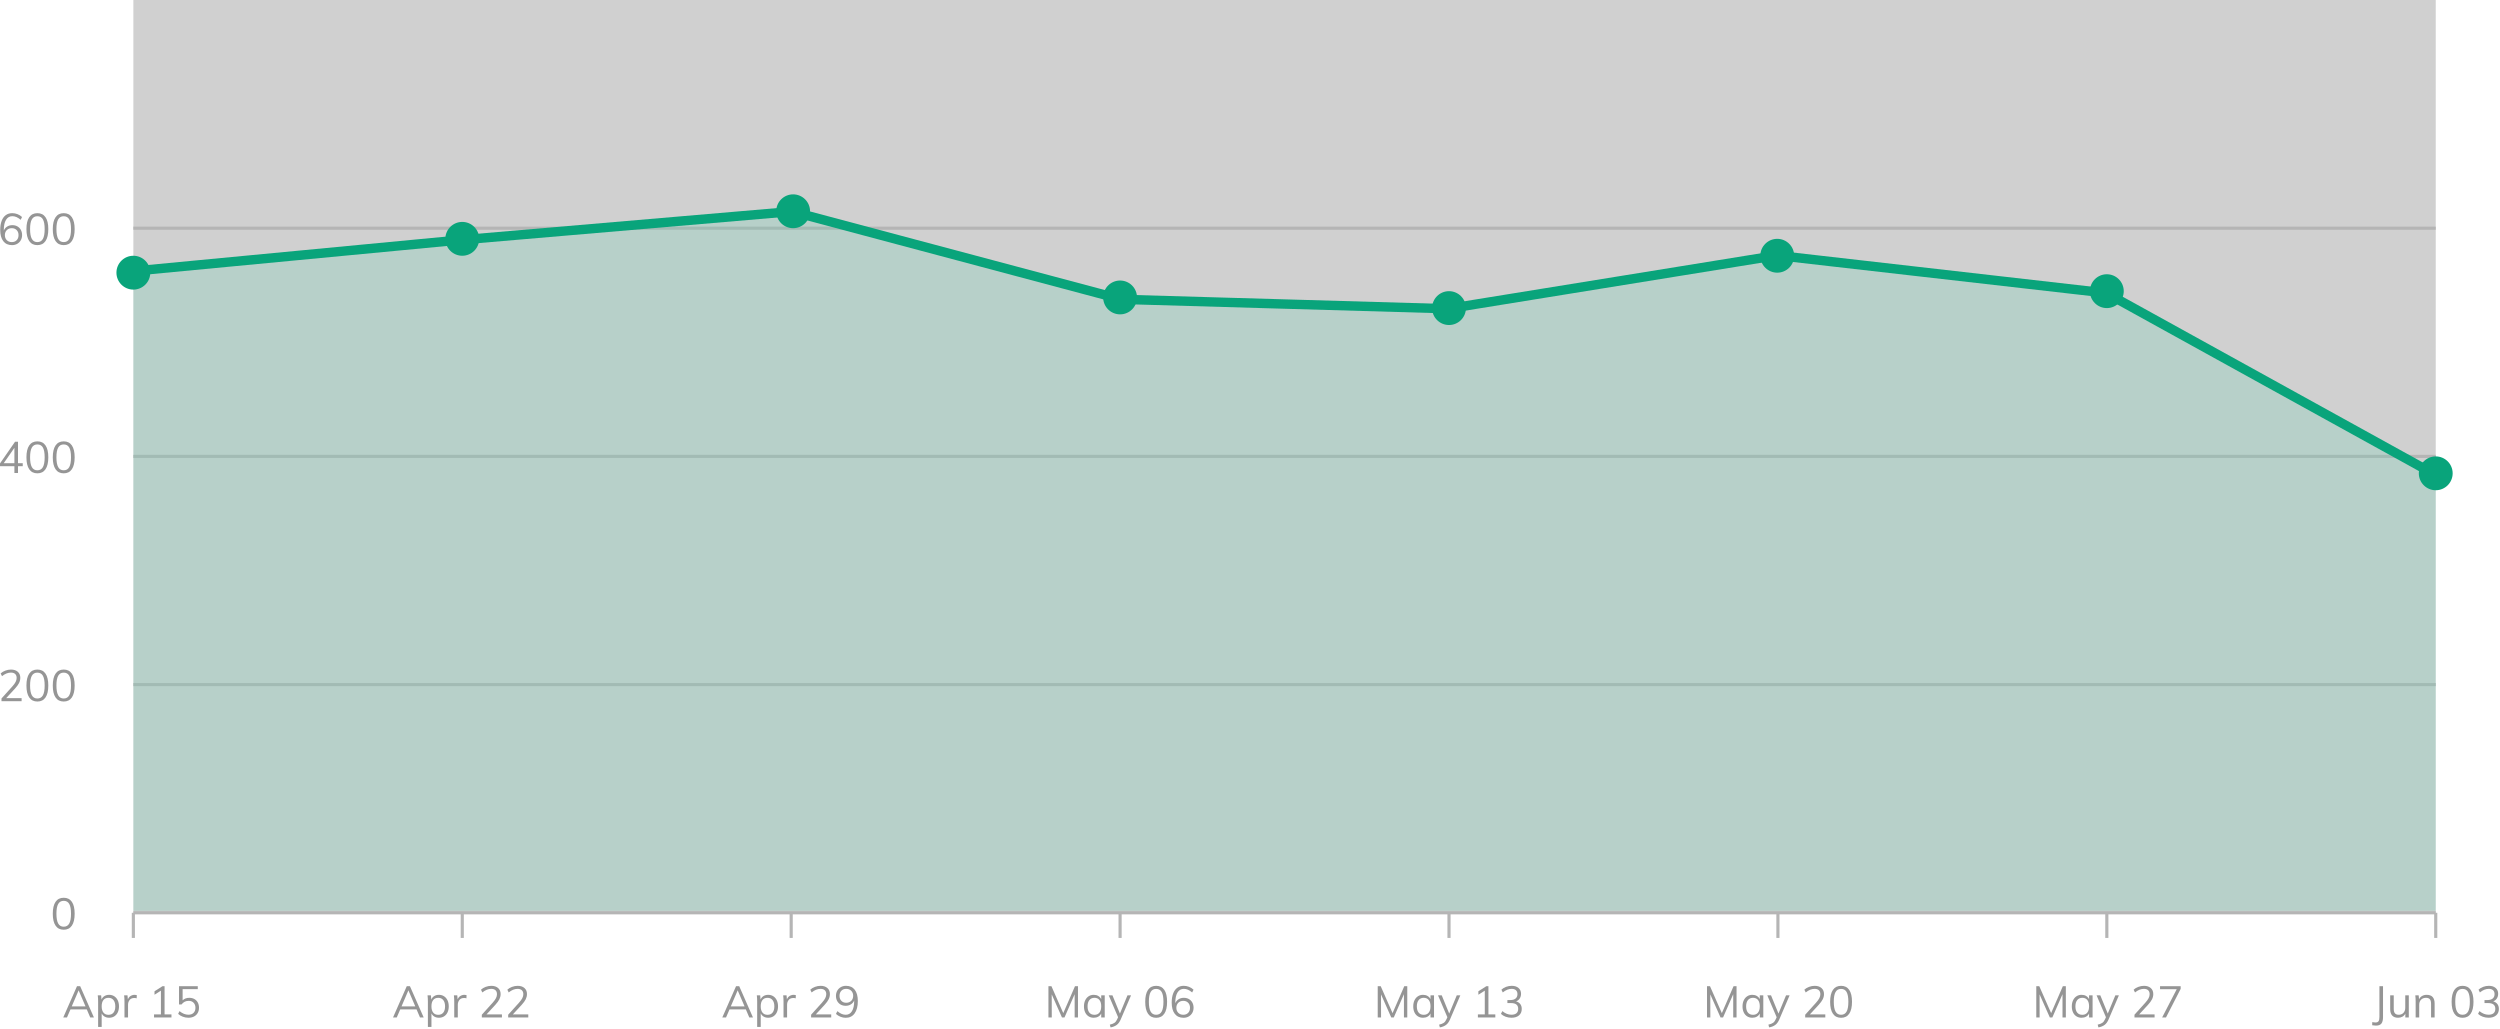 <svg width="100%" height="100%" viewBox="0 0 797 328" version="1.1" xmlns="http://www.w3.org/2000/svg" xmlns:xlink="http://www.w3.org/1999/xlink" xml:space="preserve" xmlns:serif="http://www.serif.com/" style="fill-rule:evenodd;clip-rule:evenodd;stroke-miterlimit:3;">
    <g id="reads-graph" serif:id="reads graph">
        <rect x="42.514" y="0" width="734" height="291" style="fill:#d0d0d0;"/>
        <path d="M3.934,71.777c0.607,0 1.146,0.133 1.617,0.399c0.471,0.266 0.838,0.639 1.099,1.12c0.261,0.481 0.392,1.029 0.392,1.645c0,0.616 -0.138,1.167 -0.413,1.652c-0.275,0.485 -0.656,0.866 -1.141,1.141c-0.485,0.275 -1.036,0.413 -1.652,0.413c-1.204,0 -2.133,-0.42 -2.786,-1.26c-0.653,-0.84 -0.98,-2.035 -0.98,-3.584c0,-1.12 0.152,-2.081 0.455,-2.884c0.303,-0.803 0.742,-1.414 1.316,-1.834c0.574,-0.42 1.262,-0.63 2.065,-0.63c0.579,0 1.141,0.107 1.687,0.322c0.546,0.215 1.024,0.518 1.435,0.91l-0.434,0.882c-0.467,-0.392 -0.915,-0.681 -1.344,-0.868c-0.429,-0.187 -0.868,-0.28 -1.316,-0.28c-0.859,0 -1.526,0.383 -2.002,1.148c-0.476,0.765 -0.714,1.839 -0.714,3.22l0,0.21c0.215,-0.532 0.565,-0.952 1.05,-1.26c0.485,-0.308 1.041,-0.462 1.666,-0.462Zm-0.154,5.404c0.635,0 1.148,-0.203 1.54,-0.609c0.392,-0.406 0.588,-0.945 0.588,-1.617c0,-0.663 -0.198,-1.197 -0.595,-1.603c-0.397,-0.406 -0.912,-0.609 -1.547,-0.609c-0.653,0 -1.185,0.205 -1.596,0.616c-0.411,0.411 -0.616,0.943 -0.616,1.596c0,0.663 0.205,1.199 0.616,1.61c0.411,0.411 0.947,0.616 1.61,0.616Z" style="fill:#959595;fill-rule:nonzero;"/>
        <path d="M11.914,78.147c-1.139,0 -2.004,-0.432 -2.597,-1.295c-0.593,-0.863 -0.889,-2.13 -0.889,-3.801c0,-1.671 0.296,-2.938 0.889,-3.801c0.593,-0.863 1.458,-1.295 2.597,-1.295c1.139,0 2.004,0.432 2.597,1.295c0.593,0.863 0.889,2.126 0.889,3.787c0,1.671 -0.296,2.94 -0.889,3.808c-0.593,0.868 -1.458,1.302 -2.597,1.302Zm0,-0.966c0.793,0 1.379,-0.336 1.757,-1.008c0.378,-0.672 0.567,-1.717 0.567,-3.136c0,-1.409 -0.187,-2.445 -0.56,-3.108c-0.373,-0.663 -0.961,-0.994 -1.764,-0.994c-0.793,0 -1.379,0.331 -1.757,0.994c-0.378,0.663 -0.567,1.699 -0.567,3.108c0,1.409 0.189,2.452 0.567,3.129c0.378,0.677 0.964,1.015 1.757,1.015Z" style="fill:#959595;fill-rule:nonzero;"/>
        <path d="M20.314,78.147c-1.139,0 -2.004,-0.432 -2.597,-1.295c-0.593,-0.863 -0.889,-2.13 -0.889,-3.801c0,-1.671 0.296,-2.938 0.889,-3.801c0.593,-0.863 1.458,-1.295 2.597,-1.295c1.139,0 2.004,0.432 2.597,1.295c0.593,0.863 0.889,2.126 0.889,3.787c0,1.671 -0.296,2.94 -0.889,3.808c-0.593,0.868 -1.458,1.302 -2.597,1.302Zm0,-0.966c0.793,0 1.379,-0.336 1.757,-1.008c0.378,-0.672 0.567,-1.717 0.567,-3.136c0,-1.409 -0.187,-2.445 -0.56,-3.108c-0.373,-0.663 -0.961,-0.994 -1.764,-0.994c-0.793,0 -1.379,0.331 -1.757,0.994c-0.378,0.663 -0.567,1.699 -0.567,3.108c0,1.409 0.189,2.452 0.567,3.129c0.378,0.677 0.964,1.015 1.757,1.015Z" style="fill:#959595;fill-rule:nonzero;"/>
        <path d="M7.252,147.663l0,0.952l-1.512,0l0,2.17l-1.148,0l0,-2.17l-4.592,0l0,-0.868l4.802,-6.93l0.938,0l0,6.846l1.512,0Zm-6.062,0l3.402,0l0,-4.9l-3.402,4.9Z" style="fill:#959595;fill-rule:nonzero;"/>
        <path d="M11.914,150.897c-1.139,0 -2.004,-0.432 -2.597,-1.295c-0.593,-0.863 -0.889,-2.13 -0.889,-3.801c0,-1.671 0.296,-2.938 0.889,-3.801c0.593,-0.863 1.458,-1.295 2.597,-1.295c1.139,0 2.004,0.432 2.597,1.295c0.593,0.863 0.889,2.126 0.889,3.787c0,1.671 -0.296,2.94 -0.889,3.808c-0.593,0.868 -1.458,1.302 -2.597,1.302Zm0,-0.966c0.793,0 1.379,-0.336 1.757,-1.008c0.378,-0.672 0.567,-1.717 0.567,-3.136c0,-1.409 -0.187,-2.445 -0.56,-3.108c-0.373,-0.663 -0.961,-0.994 -1.764,-0.994c-0.793,0 -1.379,0.331 -1.757,0.994c-0.378,0.663 -0.567,1.699 -0.567,3.108c0,1.409 0.189,2.452 0.567,3.129c0.378,0.677 0.964,1.015 1.757,1.015Z" style="fill:#959595;fill-rule:nonzero;"/>
        <path d="M20.314,150.897c-1.139,0 -2.004,-0.432 -2.597,-1.295c-0.593,-0.863 -0.889,-2.13 -0.889,-3.801c0,-1.671 0.296,-2.938 0.889,-3.801c0.593,-0.863 1.458,-1.295 2.597,-1.295c1.139,0 2.004,0.432 2.597,1.295c0.593,0.863 0.889,2.126 0.889,3.787c0,1.671 -0.296,2.94 -0.889,3.808c-0.593,0.868 -1.458,1.302 -2.597,1.302Zm0,-0.966c0.793,0 1.379,-0.336 1.757,-1.008c0.378,-0.672 0.567,-1.717 0.567,-3.136c0,-1.409 -0.187,-2.445 -0.56,-3.108c-0.373,-0.663 -0.961,-0.994 -1.764,-0.994c-0.793,0 -1.379,0.331 -1.757,0.994c-0.378,0.663 -0.567,1.699 -0.567,3.108c0,1.409 0.189,2.452 0.567,3.129c0.378,0.677 0.964,1.015 1.757,1.015Z" style="fill:#959595;fill-rule:nonzero;"/>
        <path d="M6.888,222.569l0,0.966l-6.412,0l0,-0.868l3.486,-3.864c0.467,-0.523 0.807,-0.994 1.022,-1.414c0.215,-0.42 0.322,-0.84 0.322,-1.26c0,-0.551 -0.159,-0.973 -0.476,-1.267c-0.317,-0.294 -0.77,-0.441 -1.358,-0.441c-0.952,0 -1.895,0.383 -2.828,1.148l-0.434,-0.882c0.392,-0.373 0.887,-0.672 1.484,-0.896c0.597,-0.224 1.199,-0.336 1.806,-0.336c0.915,0 1.638,0.236 2.17,0.707c0.532,0.471 0.798,1.108 0.798,1.911c0,0.569 -0.128,1.118 -0.385,1.645c-0.257,0.527 -0.684,1.118 -1.281,1.771l-2.842,3.08l4.928,0Z" style="fill:#959595;fill-rule:nonzero;"/>
        <path d="M11.914,223.647c-1.139,0 -2.004,-0.432 -2.597,-1.295c-0.593,-0.863 -0.889,-2.13 -0.889,-3.801c0,-1.671 0.296,-2.938 0.889,-3.801c0.593,-0.863 1.458,-1.295 2.597,-1.295c1.139,0 2.004,0.432 2.597,1.295c0.593,0.863 0.889,2.126 0.889,3.787c0,1.671 -0.296,2.94 -0.889,3.808c-0.593,0.868 -1.458,1.302 -2.597,1.302Zm0,-0.966c0.793,0 1.379,-0.336 1.757,-1.008c0.378,-0.672 0.567,-1.717 0.567,-3.136c0,-1.409 -0.187,-2.445 -0.56,-3.108c-0.373,-0.663 -0.961,-0.994 -1.764,-0.994c-0.793,0 -1.379,0.331 -1.757,0.994c-0.378,0.663 -0.567,1.699 -0.567,3.108c0,1.409 0.189,2.452 0.567,3.129c0.378,0.677 0.964,1.015 1.757,1.015Z" style="fill:#959595;fill-rule:nonzero;"/>
        <path d="M20.314,223.647c-1.139,0 -2.004,-0.432 -2.597,-1.295c-0.593,-0.863 -0.889,-2.13 -0.889,-3.801c0,-1.671 0.296,-2.938 0.889,-3.801c0.593,-0.863 1.458,-1.295 2.597,-1.295c1.139,0 2.004,0.432 2.597,1.295c0.593,0.863 0.889,2.126 0.889,3.787c0,1.671 -0.296,2.94 -0.889,3.808c-0.593,0.868 -1.458,1.302 -2.597,1.302Zm0,-0.966c0.793,0 1.379,-0.336 1.757,-1.008c0.378,-0.672 0.567,-1.717 0.567,-3.136c0,-1.409 -0.187,-2.445 -0.56,-3.108c-0.373,-0.663 -0.961,-0.994 -1.764,-0.994c-0.793,0 -1.379,0.331 -1.757,0.994c-0.378,0.663 -0.567,1.699 -0.567,3.108c0,1.409 0.189,2.452 0.567,3.129c0.378,0.677 0.964,1.015 1.757,1.015Z" style="fill:#959595;fill-rule:nonzero;"/>
        <path d="M20.314,296.397c-1.139,0 -2.004,-0.432 -2.597,-1.295c-0.593,-0.863 -0.889,-2.13 -0.889,-3.801c0,-1.671 0.296,-2.938 0.889,-3.801c0.593,-0.863 1.458,-1.295 2.597,-1.295c1.139,0 2.004,0.432 2.597,1.295c0.593,0.863 0.889,2.126 0.889,3.787c0,1.671 -0.296,2.94 -0.889,3.808c-0.593,0.868 -1.458,1.302 -2.597,1.302Zm0,-0.966c0.793,0 1.379,-0.336 1.757,-1.008c0.378,-0.672 0.567,-1.717 0.567,-3.136c0,-1.409 -0.187,-2.445 -0.56,-3.108c-0.373,-0.663 -0.961,-0.994 -1.764,-0.994c-0.793,0 -1.379,0.331 -1.757,0.994c-0.378,0.663 -0.567,1.699 -0.567,3.108c0,1.409 0.189,2.452 0.567,3.129c0.378,0.677 0.964,1.015 1.757,1.015Z" style="fill:#959595;fill-rule:nonzero;"/>
        <path d="M28.763,324.36l-1.092,-2.562l-5.208,0l-1.106,2.562l-1.19,0l4.382,-9.968l1.008,0l4.382,9.968l-1.176,0Zm-5.894,-3.514l4.396,0l-2.198,-5.124l-2.198,5.124Z" style="fill:#959595;fill-rule:nonzero;"/>
        <path d="M34.797,317.15c0.616,0 1.162,0.154 1.638,0.462c0.476,0.308 0.845,0.74 1.106,1.295c0.261,0.555 0.392,1.197 0.392,1.925c0,0.728 -0.131,1.365 -0.392,1.911c-0.261,0.546 -0.628,0.968 -1.099,1.267c-0.471,0.299 -1.02,0.448 -1.645,0.448c-0.551,0 -1.031,-0.121 -1.442,-0.364c-0.411,-0.243 -0.723,-0.588 -0.938,-1.036l0,4.326l-1.134,0l0,-8.092c0,-0.728 -0.037,-1.386 -0.112,-1.974l1.078,0l0.112,1.358c0.196,-0.485 0.506,-0.861 0.931,-1.127c0.425,-0.266 0.926,-0.399 1.505,-0.399Zm-0.21,6.37c0.691,0 1.225,-0.233 1.603,-0.7c0.378,-0.467 0.567,-1.129 0.567,-1.988c0,-0.859 -0.191,-1.528 -0.574,-2.009c-0.383,-0.481 -0.915,-0.721 -1.596,-0.721c-0.7,0 -1.237,0.233 -1.61,0.7c-0.373,0.467 -0.56,1.134 -0.56,2.002c0,0.868 0.187,1.538 0.56,2.009c0.373,0.471 0.91,0.707 1.61,0.707Z" style="fill:#959595;fill-rule:nonzero;"/>
        <path d="M42.959,317.15c0.233,0 0.448,0.028 0.644,0.084l-0.028,1.036c-0.215,-0.075 -0.462,-0.112 -0.742,-0.112c-0.681,0 -1.188,0.212 -1.519,0.637c-0.331,0.425 -0.497,0.94 -0.497,1.547l0,4.018l-1.134,0l0,-5.068c0,-0.728 -0.037,-1.386 -0.112,-1.974l1.078,0l0.112,1.302c0.177,-0.476 0.462,-0.84 0.854,-1.092c0.392,-0.252 0.84,-0.378 1.344,-0.378Z" style="fill:#959595;fill-rule:nonzero;"/>
        <path d="M52.465,323.394l2.198,0l0,0.966l-5.558,0l0,-0.966l2.198,0l0,-7.574l-2.044,1.302l0,-1.106l2.548,-1.624l0.658,0l0,9.002Z" style="fill:#959595;fill-rule:nonzero;"/>
        <path d="M60.333,318.102c0.625,0 1.174,0.133 1.645,0.399c0.471,0.266 0.833,0.637 1.085,1.113c0.252,0.476 0.378,1.027 0.378,1.652c0,0.625 -0.138,1.181 -0.413,1.666c-0.275,0.485 -0.667,0.861 -1.176,1.127c-0.509,0.266 -1.104,0.399 -1.785,0.399c-0.607,0 -1.204,-0.11 -1.792,-0.329c-0.588,-0.219 -1.083,-0.52 -1.484,-0.903l0.434,-0.882c0.924,0.765 1.871,1.148 2.842,1.148c0.7,0 1.248,-0.198 1.645,-0.595c0.397,-0.397 0.595,-0.936 0.595,-1.617c0,-0.663 -0.196,-1.197 -0.588,-1.603c-0.392,-0.406 -0.915,-0.609 -1.568,-0.609c-0.952,0 -1.713,0.387 -2.282,1.162l-0.798,0l0,-5.838l5.978,0l0,0.952l-4.83,0l0,3.556c0.551,-0.532 1.255,-0.798 2.114,-0.798Z" style="fill:#959595;fill-rule:nonzero;"/>
        <path d="M133.893,324.36l-1.092,-2.562l-5.208,0l-1.106,2.562l-1.19,0l4.382,-9.968l1.008,0l4.382,9.968l-1.176,0Zm-5.894,-3.514l4.396,0l-2.198,-5.124l-2.198,5.124Z" style="fill:#959595;fill-rule:nonzero;"/>
        <path d="M139.927,317.15c0.616,0 1.162,0.154 1.638,0.462c0.476,0.308 0.844,0.74 1.106,1.295c0.261,0.555 0.392,1.197 0.392,1.925c0,0.728 -0.131,1.365 -0.392,1.911c-0.262,0.546 -0.628,0.968 -1.099,1.267c-0.472,0.299 -1.02,0.448 -1.645,0.448c-0.551,0 -1.032,-0.121 -1.442,-0.364c-0.411,-0.243 -0.724,-0.588 -0.938,-1.036l0,4.326l-1.134,0l0,-8.092c0,-0.728 -0.038,-1.386 -0.112,-1.974l1.078,0l0.112,1.358c0.196,-0.485 0.506,-0.861 0.931,-1.127c0.424,-0.266 0.926,-0.399 1.505,-0.399Zm-0.21,6.37c0.69,0 1.225,-0.233 1.603,-0.7c0.378,-0.467 0.567,-1.129 0.567,-1.988c0,-0.859 -0.192,-1.528 -0.574,-2.009c-0.383,-0.481 -0.915,-0.721 -1.596,-0.721c-0.7,0 -1.237,0.233 -1.61,0.7c-0.374,0.467 -0.56,1.134 -0.56,2.002c0,0.868 0.186,1.538 0.56,2.009c0.373,0.471 0.91,0.707 1.61,0.707Z" style="fill:#959595;fill-rule:nonzero;"/>
        <path d="M148.089,317.15c0.233,0 0.448,0.028 0.644,0.084l-0.028,1.036c-0.215,-0.075 -0.462,-0.112 -0.742,-0.112c-0.682,0 -1.188,0.212 -1.519,0.637c-0.332,0.425 -0.497,0.94 -0.497,1.547l0,4.018l-1.134,0l0,-5.068c0,-0.728 -0.038,-1.386 -0.112,-1.974l1.078,0l0.112,1.302c0.177,-0.476 0.462,-0.84 0.854,-1.092c0.392,-0.252 0.84,-0.378 1.344,-0.378Z" style="fill:#959595;fill-rule:nonzero;"/>
        <path d="M160.017,323.394l0,0.966l-6.412,0l0,-0.868l3.486,-3.864c0.466,-0.523 0.807,-0.994 1.022,-1.414c0.214,-0.42 0.322,-0.84 0.322,-1.26c0,-0.551 -0.159,-0.973 -0.476,-1.267c-0.318,-0.294 -0.77,-0.441 -1.358,-0.441c-0.952,0 -1.895,0.383 -2.828,1.148l-0.434,-0.882c0.392,-0.373 0.886,-0.672 1.484,-0.896c0.597,-0.224 1.199,-0.336 1.806,-0.336c0.914,0 1.638,0.236 2.17,0.707c0.532,0.471 0.798,1.108 0.798,1.911c0,0.569 -0.129,1.118 -0.385,1.645c-0.257,0.527 -0.684,1.118 -1.281,1.771l-2.842,3.08l4.928,0Z" style="fill:#959595;fill-rule:nonzero;"/>
        <path d="M168.417,323.394l0,0.966l-6.412,0l0,-0.868l3.486,-3.864c0.466,-0.523 0.807,-0.994 1.022,-1.414c0.214,-0.42 0.322,-0.84 0.322,-1.26c0,-0.551 -0.159,-0.973 -0.476,-1.267c-0.318,-0.294 -0.77,-0.441 -1.358,-0.441c-0.952,0 -1.895,0.383 -2.828,1.148l-0.434,-0.882c0.392,-0.373 0.886,-0.672 1.484,-0.896c0.597,-0.224 1.199,-0.336 1.806,-0.336c0.914,0 1.638,0.236 2.17,0.707c0.532,0.471 0.798,1.108 0.798,1.911c0,0.569 -0.129,1.118 -0.385,1.645c-0.257,0.527 -0.684,1.118 -1.281,1.771l-2.842,3.08l4.928,0Z" style="fill:#959595;fill-rule:nonzero;"/>
        <path d="M238.868,324.36l-1.092,-2.562l-5.208,0l-1.106,2.562l-1.19,0l4.382,-9.968l1.008,0l4.382,9.968l-1.176,0Zm-5.894,-3.514l4.396,0l-2.198,-5.124l-2.198,5.124Z" style="fill:#959595;fill-rule:nonzero;"/>
        <path d="M244.902,317.15c0.616,0 1.162,0.154 1.638,0.462c0.476,0.308 0.845,0.74 1.106,1.295c0.262,0.555 0.392,1.197 0.392,1.925c0,0.728 -0.13,1.365 -0.392,1.911c-0.261,0.546 -0.627,0.968 -1.099,1.267c-0.471,0.299 -1.019,0.448 -1.645,0.448c-0.55,0 -1.031,-0.121 -1.442,-0.364c-0.41,-0.243 -0.723,-0.588 -0.938,-1.036l0,4.326l-1.134,0l0,-8.092c0,-0.728 -0.037,-1.386 -0.112,-1.974l1.078,0l0.112,1.358c0.196,-0.485 0.507,-0.861 0.931,-1.127c0.425,-0.266 0.927,-0.399 1.505,-0.399Zm-0.21,6.37c0.691,0 1.225,-0.233 1.603,-0.7c0.378,-0.467 0.567,-1.129 0.567,-1.988c0,-0.859 -0.191,-1.528 -0.574,-2.009c-0.382,-0.481 -0.914,-0.721 -1.596,-0.721c-0.7,0 -1.236,0.233 -1.61,0.7c-0.373,0.467 -0.56,1.134 -0.56,2.002c0,0.868 0.187,1.538 0.56,2.009c0.374,0.471 0.91,0.707 1.61,0.707Z" style="fill:#959595;fill-rule:nonzero;"/>
        <path d="M253.064,317.15c0.234,0 0.448,0.028 0.644,0.084l-0.028,1.036c-0.214,-0.075 -0.462,-0.112 -0.742,-0.112c-0.681,0 -1.187,0.212 -1.519,0.637c-0.331,0.425 -0.497,0.94 -0.497,1.547l0,4.018l-1.134,0l0,-5.068c0,-0.728 -0.037,-1.386 -0.112,-1.974l1.078,0l0.112,1.302c0.178,-0.476 0.462,-0.84 0.854,-1.092c0.392,-0.252 0.84,-0.378 1.344,-0.378Z" style="fill:#959595;fill-rule:nonzero;"/>
        <path d="M264.992,323.394l0,0.966l-6.412,0l0,-0.868l3.486,-3.864c0.467,-0.523 0.808,-0.994 1.022,-1.414c0.215,-0.42 0.322,-0.84 0.322,-1.26c0,-0.551 -0.158,-0.973 -0.476,-1.267c-0.317,-0.294 -0.77,-0.441 -1.358,-0.441c-0.952,0 -1.894,0.383 -2.828,1.148l-0.434,-0.882c0.392,-0.373 0.887,-0.672 1.484,-0.896c0.598,-0.224 1.2,-0.336 1.806,-0.336c0.915,0 1.638,0.236 2.17,0.707c0.532,0.471 0.798,1.108 0.798,1.911c0,0.569 -0.128,1.118 -0.385,1.645c-0.256,0.527 -0.683,1.118 -1.281,1.771l-2.842,3.08l4.928,0Z" style="fill:#959595;fill-rule:nonzero;"/>
        <path d="M269.71,314.28c1.204,0 2.133,0.42 2.786,1.26c0.654,0.84 0.98,2.035 0.98,3.584c0,1.689 -0.338,3.003 -1.015,3.941c-0.676,0.938 -1.621,1.407 -2.835,1.407c-0.569,0 -1.127,-0.107 -1.673,-0.322c-0.546,-0.215 -1.029,-0.518 -1.449,-0.91l0.448,-0.882c0.476,0.401 0.929,0.693 1.358,0.875c0.43,0.182 0.864,0.273 1.302,0.273c0.859,0 1.524,-0.383 1.995,-1.148c0.472,-0.765 0.707,-1.839 0.707,-3.22l0,-0.182c-0.214,0.523 -0.564,0.936 -1.05,1.239c-0.485,0.303 -1.04,0.455 -1.666,0.455c-0.606,0 -1.143,-0.133 -1.61,-0.399c-0.466,-0.266 -0.83,-0.639 -1.092,-1.12c-0.261,-0.481 -0.392,-1.029 -0.392,-1.645c0,-0.616 0.138,-1.167 0.413,-1.652c0.276,-0.485 0.656,-0.866 1.141,-1.141c0.486,-0.275 1.036,-0.413 1.652,-0.413Zm0.07,5.404c0.654,0 1.186,-0.205 1.596,-0.616c0.411,-0.411 0.616,-0.943 0.616,-1.596c0,-0.663 -0.205,-1.199 -0.616,-1.61c-0.41,-0.411 -0.947,-0.616 -1.61,-0.616c-0.634,0 -1.148,0.203 -1.54,0.609c-0.392,0.406 -0.588,0.945 -0.588,1.617c0,0.663 0.196,1.197 0.588,1.603c0.392,0.406 0.91,0.609 1.554,0.609Z" style="fill:#959595;fill-rule:nonzero;"/>
        <path d="M342.71,314.392l0.952,0l0,9.968l-1.064,0l0,-7.406l-3.234,7.406l-0.812,0l-3.262,-7.35l0.014,7.35l-1.064,0l0,-9.968l0.952,0l3.78,8.596l3.738,-8.596Z" style="fill:#959595;fill-rule:nonzero;"/>
        <path d="M352.188,317.318l0,7.042l-1.12,0l0,-1.274c-0.205,0.439 -0.516,0.777 -0.931,1.015c-0.415,0.238 -0.898,0.357 -1.449,0.357c-0.625,0 -1.174,-0.149 -1.645,-0.448c-0.471,-0.299 -0.835,-0.721 -1.092,-1.267c-0.257,-0.546 -0.385,-1.183 -0.385,-1.911c0,-0.728 0.131,-1.37 0.392,-1.925c0.261,-0.555 0.628,-0.987 1.099,-1.295c0.471,-0.308 1.015,-0.462 1.631,-0.462c0.551,0 1.031,0.121 1.442,0.364c0.411,0.243 0.723,0.583 0.938,1.022l0,-1.218l1.12,0Zm-3.276,6.202c0.691,0 1.223,-0.236 1.596,-0.707c0.373,-0.471 0.56,-1.141 0.56,-2.009c0,-0.868 -0.187,-1.535 -0.56,-2.002c-0.373,-0.467 -0.905,-0.7 -1.596,-0.7c-0.691,0 -1.23,0.24 -1.617,0.721c-0.387,0.481 -0.581,1.15 -0.581,2.009c0,0.859 0.191,1.521 0.574,1.988c0.383,0.467 0.924,0.7 1.624,0.7Z" style="fill:#959595;fill-rule:nonzero;"/>
        <path d="M360.574,317.318l-3.29,7.686c-0.345,0.803 -0.779,1.391 -1.302,1.764c-0.523,0.373 -1.167,0.63 -1.932,0.77l-0.238,-0.882c0.663,-0.149 1.164,-0.348 1.505,-0.595c0.341,-0.247 0.623,-0.628 0.847,-1.141l0.28,-0.63l-2.982,-6.972l1.19,0l2.38,5.81l2.408,-5.81l1.134,0Z" style="fill:#959595;fill-rule:nonzero;"/>
        <path d="M368.582,324.472c-1.139,0 -2.004,-0.432 -2.597,-1.295c-0.593,-0.863 -0.889,-2.13 -0.889,-3.801c0,-1.671 0.296,-2.938 0.889,-3.801c0.593,-0.863 1.458,-1.295 2.597,-1.295c1.139,0 2.004,0.432 2.597,1.295c0.593,0.863 0.889,2.126 0.889,3.787c0,1.671 -0.296,2.94 -0.889,3.808c-0.593,0.868 -1.458,1.302 -2.597,1.302Zm0,-0.966c0.793,0 1.379,-0.336 1.757,-1.008c0.378,-0.672 0.567,-1.717 0.567,-3.136c0,-1.409 -0.187,-2.445 -0.56,-3.108c-0.373,-0.663 -0.961,-0.994 -1.764,-0.994c-0.793,0 -1.379,0.331 -1.757,0.994c-0.378,0.663 -0.567,1.699 -0.567,3.108c0,1.409 0.189,2.452 0.567,3.129c0.378,0.677 0.964,1.015 1.757,1.015Z" style="fill:#959595;fill-rule:nonzero;"/>
        <path d="M377.402,318.102c0.607,0 1.146,0.133 1.617,0.399c0.471,0.266 0.838,0.639 1.099,1.12c0.261,0.481 0.392,1.029 0.392,1.645c0,0.616 -0.138,1.167 -0.413,1.652c-0.275,0.485 -0.656,0.866 -1.141,1.141c-0.485,0.275 -1.036,0.413 -1.652,0.413c-1.204,0 -2.133,-0.42 -2.786,-1.26c-0.653,-0.84 -0.98,-2.035 -0.98,-3.584c0,-1.12 0.152,-2.081 0.455,-2.884c0.303,-0.803 0.742,-1.414 1.316,-1.834c0.574,-0.42 1.262,-0.63 2.065,-0.63c0.579,0 1.141,0.107 1.687,0.322c0.546,0.215 1.024,0.518 1.435,0.91l-0.434,0.882c-0.467,-0.392 -0.915,-0.681 -1.344,-0.868c-0.429,-0.187 -0.868,-0.28 -1.316,-0.28c-0.859,0 -1.526,0.383 -2.002,1.148c-0.476,0.765 -0.714,1.839 -0.714,3.22l0,0.21c0.215,-0.532 0.565,-0.952 1.05,-1.26c0.485,-0.308 1.041,-0.462 1.666,-0.462Zm-0.154,5.404c0.635,0 1.148,-0.203 1.54,-0.609c0.392,-0.406 0.588,-0.945 0.588,-1.617c0,-0.663 -0.198,-1.197 -0.595,-1.603c-0.397,-0.406 -0.912,-0.609 -1.547,-0.609c-0.653,0 -1.185,0.205 -1.596,0.616c-0.411,0.411 -0.616,0.943 -0.616,1.596c0,0.663 0.205,1.199 0.616,1.61c0.411,0.411 0.947,0.616 1.61,0.616Z" style="fill:#959595;fill-rule:nonzero;"/>
        <path d="M447.686,314.392l0.952,0l0,9.968l-1.064,0l0,-7.406l-3.234,7.406l-0.812,0l-3.262,-7.35l0.014,7.35l-1.064,0l0,-9.968l0.952,0l3.78,8.596l3.738,-8.596Z" style="fill:#959595;fill-rule:nonzero;"/>
        <path d="M457.164,317.318l0,7.042l-1.12,0l0,-1.274c-0.206,0.439 -0.516,0.777 -0.931,1.015c-0.416,0.238 -0.899,0.357 -1.449,0.357c-0.626,0 -1.174,-0.149 -1.645,-0.448c-0.472,-0.299 -0.836,-0.721 -1.092,-1.267c-0.257,-0.546 -0.385,-1.183 -0.385,-1.911c0,-0.728 0.13,-1.37 0.392,-1.925c0.261,-0.555 0.627,-0.987 1.099,-1.295c0.471,-0.308 1.015,-0.462 1.631,-0.462c0.55,0 1.031,0.121 1.442,0.364c0.41,0.243 0.723,0.583 0.938,1.022l0,-1.218l1.12,0Zm-3.276,6.202c0.69,0 1.222,-0.236 1.596,-0.707c0.373,-0.471 0.56,-1.141 0.56,-2.009c0,-0.868 -0.187,-1.535 -0.56,-2.002c-0.374,-0.467 -0.906,-0.7 -1.596,-0.7c-0.691,0 -1.23,0.24 -1.617,0.721c-0.388,0.481 -0.581,1.15 -0.581,2.009c0,0.859 0.191,1.521 0.574,1.988c0.382,0.467 0.924,0.7 1.624,0.7Z" style="fill:#959595;fill-rule:nonzero;"/>
        <path d="M465.55,317.318l-3.29,7.686c-0.346,0.803 -0.78,1.391 -1.302,1.764c-0.523,0.373 -1.167,0.63 -1.932,0.77l-0.238,-0.882c0.662,-0.149 1.164,-0.348 1.505,-0.595c0.34,-0.247 0.623,-0.628 0.847,-1.141l0.28,-0.63l-2.982,-6.972l1.19,0l2.38,5.81l2.408,-5.81l1.134,0Z" style="fill:#959595;fill-rule:nonzero;"/>
        <path d="M474.51,323.394l2.198,0l0,0.966l-5.558,0l0,-0.966l2.198,0l0,-7.574l-2.044,1.302l0,-1.106l2.548,-1.624l0.658,0l0,9.002Z" style="fill:#959595;fill-rule:nonzero;"/>
        <path d="M483.33,319.236c0.588,0.168 1.036,0.457 1.344,0.868c0.308,0.411 0.462,0.929 0.462,1.554c0,0.868 -0.294,1.552 -0.882,2.051c-0.588,0.499 -1.386,0.749 -2.394,0.749c-0.644,0 -1.263,-0.107 -1.855,-0.322c-0.593,-0.215 -1.095,-0.518 -1.505,-0.91l0.448,-0.882c0.924,0.765 1.885,1.148 2.884,1.148c0.709,0 1.248,-0.159 1.617,-0.476c0.368,-0.317 0.553,-0.784 0.553,-1.4c0,-1.223 -0.766,-1.834 -2.296,-1.834l-1.148,0l0,-0.966l0.924,0c0.737,0 1.302,-0.163 1.694,-0.49c0.392,-0.327 0.588,-0.793 0.588,-1.4c0,-0.541 -0.161,-0.957 -0.483,-1.246c-0.322,-0.289 -0.777,-0.434 -1.365,-0.434c-0.952,0 -1.895,0.383 -2.828,1.148l-0.434,-0.882c0.401,-0.383 0.893,-0.684 1.477,-0.903c0.583,-0.219 1.192,-0.329 1.827,-0.329c0.896,0 1.612,0.229 2.149,0.686c0.536,0.457 0.805,1.073 0.805,1.848c0,0.569 -0.14,1.069 -0.42,1.498c-0.28,0.429 -0.668,0.737 -1.162,0.924Z" style="fill:#959595;fill-rule:nonzero;"/>
        <path d="M552.661,314.392l0.952,0l0,9.968l-1.064,0l0,-7.406l-3.234,7.406l-0.812,0l-3.262,-7.35l0.014,7.35l-1.064,0l0,-9.968l0.952,0l3.78,8.596l3.738,-8.596Z" style="fill:#959595;fill-rule:nonzero;"/>
        <path d="M562.139,317.318l0,7.042l-1.12,0l0,-1.274c-0.205,0.439 -0.515,0.777 -0.931,1.015c-0.415,0.238 -0.898,0.357 -1.449,0.357c-0.625,0 -1.173,-0.149 -1.645,-0.448c-0.471,-0.299 -0.835,-0.721 -1.092,-1.267c-0.256,-0.546 -0.385,-1.183 -0.385,-1.911c0,-0.728 0.131,-1.37 0.392,-1.925c0.262,-0.555 0.628,-0.987 1.099,-1.295c0.472,-0.308 1.015,-0.462 1.631,-0.462c0.551,0 1.032,0.121 1.442,0.364c0.411,0.243 0.724,0.583 0.938,1.022l0,-1.218l1.12,0Zm-3.276,6.202c0.691,0 1.223,-0.236 1.596,-0.707c0.374,-0.471 0.56,-1.141 0.56,-2.009c0,-0.868 -0.186,-1.535 -0.56,-2.002c-0.373,-0.467 -0.905,-0.7 -1.596,-0.7c-0.69,0 -1.229,0.24 -1.617,0.721c-0.387,0.481 -0.581,1.15 -0.581,2.009c0,0.859 0.192,1.521 0.574,1.988c0.383,0.467 0.924,0.7 1.624,0.7Z" style="fill:#959595;fill-rule:nonzero;"/>
        <path d="M570.525,317.318l-3.29,7.686c-0.345,0.803 -0.779,1.391 -1.302,1.764c-0.522,0.373 -1.166,0.63 -1.932,0.77l-0.238,-0.882c0.663,-0.149 1.165,-0.348 1.505,-0.595c0.341,-0.247 0.623,-0.628 0.847,-1.141l0.28,-0.63l-2.982,-6.972l1.19,0l2.38,5.81l2.408,-5.81l1.134,0Z" style="fill:#959595;fill-rule:nonzero;"/>
        <path d="M581.907,323.394l0,0.966l-6.412,0l0,-0.868l3.486,-3.864c0.467,-0.523 0.808,-0.994 1.022,-1.414c0.215,-0.42 0.322,-0.84 0.322,-1.26c0,-0.551 -0.158,-0.973 -0.476,-1.267c-0.317,-0.294 -0.77,-0.441 -1.358,-0.441c-0.952,0 -1.894,0.383 -2.828,1.148l-0.434,-0.882c0.392,-0.373 0.887,-0.672 1.484,-0.896c0.598,-0.224 1.2,-0.336 1.806,-0.336c0.915,0 1.638,0.236 2.17,0.707c0.532,0.471 0.798,1.108 0.798,1.911c0,0.569 -0.128,1.118 -0.385,1.645c-0.256,0.527 -0.683,1.118 -1.281,1.771l-2.842,3.08l4.928,0Z" style="fill:#959595;fill-rule:nonzero;"/>
        <path d="M586.933,324.472c-1.138,0 -2.004,-0.432 -2.597,-1.295c-0.592,-0.863 -0.889,-2.13 -0.889,-3.801c0,-1.671 0.297,-2.938 0.889,-3.801c0.593,-0.863 1.459,-1.295 2.597,-1.295c1.139,0 2.005,0.432 2.597,1.295c0.593,0.863 0.889,2.126 0.889,3.787c0,1.671 -0.296,2.94 -0.889,3.808c-0.592,0.868 -1.458,1.302 -2.597,1.302Zm0,-0.966c0.794,0 1.379,-0.336 1.757,-1.008c0.378,-0.672 0.567,-1.717 0.567,-3.136c0,-1.409 -0.186,-2.445 -0.56,-3.108c-0.373,-0.663 -0.961,-0.994 -1.764,-0.994c-0.793,0 -1.379,0.331 -1.757,0.994c-0.378,0.663 -0.567,1.699 -0.567,3.108c0,1.409 0.189,2.452 0.567,3.129c0.378,0.677 0.964,1.015 1.757,1.015Z" style="fill:#959595;fill-rule:nonzero;"/>
        <path d="M657.637,314.392l0.952,0l0,9.968l-1.064,0l0,-7.406l-3.234,7.406l-0.812,0l-3.262,-7.35l0.014,7.35l-1.064,0l0,-9.968l0.952,0l3.78,8.596l3.738,-8.596Z" style="fill:#959595;fill-rule:nonzero;"/>
        <path d="M667.115,317.318l0,7.042l-1.12,0l0,-1.274c-0.205,0.439 -0.516,0.777 -0.931,1.015c-0.415,0.238 -0.898,0.357 -1.449,0.357c-0.625,0 -1.174,-0.149 -1.645,-0.448c-0.471,-0.299 -0.835,-0.721 -1.092,-1.267c-0.257,-0.546 -0.385,-1.183 -0.385,-1.911c0,-0.728 0.131,-1.37 0.392,-1.925c0.261,-0.555 0.628,-0.987 1.099,-1.295c0.471,-0.308 1.015,-0.462 1.631,-0.462c0.551,0 1.031,0.121 1.442,0.364c0.411,0.243 0.723,0.583 0.938,1.022l0,-1.218l1.12,0Zm-3.276,6.202c0.691,0 1.223,-0.236 1.596,-0.707c0.373,-0.471 0.56,-1.141 0.56,-2.009c0,-0.868 -0.187,-1.535 -0.56,-2.002c-0.373,-0.467 -0.905,-0.7 -1.596,-0.7c-0.691,0 -1.23,0.24 -1.617,0.721c-0.387,0.481 -0.581,1.15 -0.581,2.009c0,0.859 0.191,1.521 0.574,1.988c0.383,0.467 0.924,0.7 1.624,0.7Z" style="fill:#959595;fill-rule:nonzero;"/>
        <path d="M675.501,317.318l-3.29,7.686c-0.345,0.803 -0.779,1.391 -1.302,1.764c-0.523,0.373 -1.167,0.63 -1.932,0.77l-0.238,-0.882c0.663,-0.149 1.164,-0.348 1.505,-0.595c0.341,-0.247 0.623,-0.628 0.847,-1.141l0.28,-0.63l-2.982,-6.972l1.19,0l2.38,5.81l2.408,-5.81l1.134,0Z" style="fill:#959595;fill-rule:nonzero;"/>
        <path d="M686.883,323.394l0,0.966l-6.412,0l0,-0.868l3.486,-3.864c0.467,-0.523 0.807,-0.994 1.022,-1.414c0.215,-0.42 0.322,-0.84 0.322,-1.26c0,-0.551 -0.159,-0.973 -0.476,-1.267c-0.317,-0.294 -0.77,-0.441 -1.358,-0.441c-0.952,0 -1.895,0.383 -2.828,1.148l-0.434,-0.882c0.392,-0.373 0.887,-0.672 1.484,-0.896c0.597,-0.224 1.199,-0.336 1.806,-0.336c0.915,0 1.638,0.236 2.17,0.707c0.532,0.471 0.798,1.108 0.798,1.911c0,0.569 -0.128,1.118 -0.385,1.645c-0.257,0.527 -0.684,1.118 -1.281,1.771l-2.842,3.08l4.928,0Z" style="fill:#959595;fill-rule:nonzero;"/>
        <path d="M688.619,314.392l6.58,0l0,0.854l-4.676,9.114l-1.232,0l4.648,-9.002l-5.32,0l0,-0.966Z" style="fill:#959595;fill-rule:nonzero;"/>
        <path d="M756.264,325.858c0.42,0.075 0.756,0.112 1.008,0.112c0.476,0 0.809,-0.133 1.001,-0.399c0.191,-0.266 0.287,-0.721 0.287,-1.365l0,-9.814l1.148,0l0,9.828c0,0.971 -0.175,1.671 -0.525,2.1c-0.35,0.429 -0.927,0.644 -1.729,0.644c-0.318,0 -0.714,-0.037 -1.19,-0.112l0,-0.994Z" style="fill:#959595;fill-rule:nonzero;"/>
        <path d="M767.926,317.318l0,7.042l-1.106,0l0,-1.218c-0.224,0.429 -0.537,0.756 -0.938,0.98c-0.402,0.224 -0.854,0.336 -1.358,0.336c-0.831,0 -1.461,-0.233 -1.89,-0.7c-0.43,-0.467 -0.644,-1.157 -0.644,-2.072l0,-4.368l1.134,0l0,4.34c0,0.635 0.13,1.101 0.392,1.4c0.261,0.299 0.658,0.448 1.19,0.448c0.625,0 1.129,-0.203 1.512,-0.609c0.382,-0.406 0.574,-0.94 0.574,-1.603l0,-3.976l1.134,0Z" style="fill:#959595;fill-rule:nonzero;"/>
        <path d="M773.624,317.15c1.689,0 2.534,0.929 2.534,2.786l0,4.424l-1.134,0l0,-4.368c0,-0.653 -0.131,-1.132 -0.392,-1.435c-0.262,-0.303 -0.672,-0.455 -1.232,-0.455c-0.654,0 -1.176,0.201 -1.568,0.602c-0.392,0.401 -0.588,0.943 -0.588,1.624l0,4.032l-1.134,0l0,-5.068c0,-0.728 -0.038,-1.386 -0.112,-1.974l1.078,0l0.112,1.26c0.214,-0.457 0.536,-0.81 0.966,-1.057c0.429,-0.247 0.919,-0.371 1.47,-0.371Z" style="fill:#959595;fill-rule:nonzero;"/>
        <path d="M785.062,324.472c-1.139,0 -2.005,-0.432 -2.597,-1.295c-0.593,-0.863 -0.889,-2.13 -0.889,-3.801c0,-1.671 0.296,-2.938 0.889,-3.801c0.592,-0.863 1.458,-1.295 2.597,-1.295c1.138,0 2.004,0.432 2.597,1.295c0.592,0.863 0.889,2.126 0.889,3.787c0,1.671 -0.297,2.94 -0.889,3.808c-0.593,0.868 -1.459,1.302 -2.597,1.302Zm0,-0.966c0.793,0 1.379,-0.336 1.757,-1.008c0.378,-0.672 0.567,-1.717 0.567,-3.136c0,-1.409 -0.187,-2.445 -0.56,-3.108c-0.374,-0.663 -0.962,-0.994 -1.764,-0.994c-0.794,0 -1.379,0.331 -1.757,0.994c-0.378,0.663 -0.567,1.699 -0.567,3.108c0,1.409 0.189,2.452 0.567,3.129c0.378,0.677 0.963,1.015 1.757,1.015Z" style="fill:#959595;fill-rule:nonzero;"/>
        <path d="M794.834,319.236c0.588,0.168 1.036,0.457 1.344,0.868c0.308,0.411 0.462,0.929 0.462,1.554c0,0.868 -0.294,1.552 -0.882,2.051c-0.588,0.499 -1.386,0.749 -2.394,0.749c-0.644,0 -1.263,-0.107 -1.855,-0.322c-0.593,-0.215 -1.095,-0.518 -1.505,-0.91l0.448,-0.882c0.924,0.765 1.885,1.148 2.884,1.148c0.709,0 1.248,-0.159 1.617,-0.476c0.368,-0.317 0.553,-0.784 0.553,-1.4c0,-1.223 -0.766,-1.834 -2.296,-1.834l-1.148,0l0,-0.966l0.924,0c0.737,0 1.302,-0.163 1.694,-0.49c0.392,-0.327 0.588,-0.793 0.588,-1.4c0,-0.541 -0.161,-0.957 -0.483,-1.246c-0.322,-0.289 -0.777,-0.434 -1.365,-0.434c-0.952,0 -1.895,0.383 -2.828,1.148l-0.434,-0.882c0.401,-0.383 0.893,-0.684 1.477,-0.903c0.583,-0.219 1.192,-0.329 1.827,-0.329c0.896,0 1.612,0.229 2.149,0.686c0.536,0.457 0.805,1.073 0.805,1.848c0,0.569 -0.14,1.069 -0.42,1.498c-0.28,0.429 -0.668,0.737 -1.162,0.924Z" style="fill:#959595;fill-rule:nonzero;"/>
        <path d="M42.514,72.75l734,0" style="fill-rule:nonzero;stroke:#b5b5b5;stroke-width:1px;"/>
        <path d="M42.514,145.5l734,0" style="fill-rule:nonzero;stroke:#b5b5b5;stroke-width:1px;"/>
        <path d="M42.514,218.25l734,0" style="fill-rule:nonzero;stroke:#b5b5b5;stroke-width:1px;"/>
        <path d="M42.514,291l0,8.015" style="fill-rule:nonzero;stroke:#b5b5b5;stroke-width:1px;"/>
        <path d="M147.371,291l0,8.015" style="fill-rule:nonzero;stroke:#b5b5b5;stroke-width:1px;"/>
        <path d="M252.228,291l0,8.015" style="fill-rule:nonzero;stroke:#b5b5b5;stroke-width:1px;"/>
        <path d="M357.085,291l0,8.015" style="fill-rule:nonzero;stroke:#b5b5b5;stroke-width:1px;"/>
        <path d="M461.943,291l0,8.015" style="fill-rule:nonzero;stroke:#b5b5b5;stroke-width:1px;"/>
        <path d="M566.8,291l0,8.015" style="fill-rule:nonzero;stroke:#b5b5b5;stroke-width:1px;"/>
        <path d="M671.657,291l0,8.015" style="fill-rule:nonzero;stroke:#b5b5b5;stroke-width:1px;"/>
        <path d="M776.514,291l0,8.015" style="fill-rule:nonzero;stroke:#b5b5b5;stroke-width:1px;"/>
        <path d="M42.514,86.43l105,-10l105,-9l105,28l104,3l105,-17l105,12l105,58l0,138.931l-734,0l0,-203.931Z" style="fill:#58d2b2;fill-opacity:0.2;fill-rule:nonzero;"/>
        <path d="M776.514,291l-734,0" style="fill-rule:nonzero;stroke:#b5b5b5;stroke-width:1px;"/>
        <path class="stats__marker" data-marker-value="584" id="584" d="M37.119,86.93c0,-2.978 2.417,-5.395 5.395,-5.395c2.978,0 5.395,2.417 5.395,5.395c0,2.978 -2.417,5.395 -5.395,5.395c-2.978,0 -5.395,-2.417 -5.395,-5.395Z" style="fill:#09a47b;fill-rule:nonzero;"/>
        <path class="stats__marker" data-marker-value="595" id="595" d="M141.976,76.14c0,-2.978 2.418,-5.395 5.395,-5.395c2.978,0 5.395,2.417 5.395,5.395c0,2.978 -2.417,5.395 -5.395,5.395c-2.977,0 -5.395,-2.417 -5.395,-5.395Z" style="fill:#09a47b;fill-rule:nonzero;"/>
        <path class="stats__marker" data-marker-value="617" id="617" d="M247.456,67.355c0,-2.978 2.417,-5.395 5.395,-5.395c2.977,0 5.395,2.417 5.395,5.395c0,2.978 -2.418,5.395 -5.395,5.395c-2.978,0 -5.395,-2.417 -5.395,-5.395Z" style="fill:#09a47b;fill-rule:nonzero;"/>
        <path class="stats__marker" data-marker-value="533" id="533" d="M351.69,94.825c0,-2.978 2.418,-5.395 5.395,-5.395c2.978,0 5.395,2.417 5.395,5.395c0,2.978 -2.417,5.395 -5.395,5.395c-2.977,0 -5.395,-2.417 -5.395,-5.395Z" style="fill:#09a47b;fill-rule:nonzero;"/>
        <path class="stats__marker" data-marker-value="529" id="529" d="M456.548,98.22c0,-2.978 2.417,-5.395 5.395,-5.395c2.977,0 5.395,2.417 5.395,5.395c0,2.978 -2.418,5.395 -5.395,5.395c-2.978,0 -5.395,-2.417 -5.395,-5.395Z" style="fill:#09a47b;fill-rule:nonzero;"/>
        <path class="stats__marker" data-marker-value="576" id="576" d="M561.19,81.535c0,-2.978 2.418,-5.395 5.395,-5.395c2.978,0 5.395,2.417 5.395,5.395c0,2.978 -2.417,5.395 -5.395,5.395c-2.977,0 -5.395,-2.417 -5.395,-5.395Z" style="fill:#09a47b;fill-rule:nonzero;"/>
        <path class="stats__marker" data-marker-value="548" id="548" d="M666.262,92.825c0,-2.978 2.417,-5.395 5.395,-5.395c2.977,0 5.395,2.417 5.395,5.395c0,2.978 -2.418,5.395 -5.395,5.395c-2.978,0 -5.395,-2.417 -5.395,-5.395Z" style="fill:#09a47b;fill-rule:nonzero;"/>
        <path class="stats__marker" data-marker-value="383" id="383" d="M771.119,150.895c0,-2.978 2.417,-5.395 5.395,-5.395c2.978,0 5.395,2.417 5.395,5.395c0,2.978 -2.417,5.395 -5.395,5.395c-2.978,0 -5.395,-2.417 -5.395,-5.395Z" style="fill:#09a47b;fill-rule:nonzero;"/>
        <path d="M42.514,86.43l105,-10l105,-9l105,28l104,3l105,-17l105,12l105,58" style="fill:none;stroke:#09a47b;stroke-width:3px;stroke-linecap:square;"/>
    </g>
</svg>
